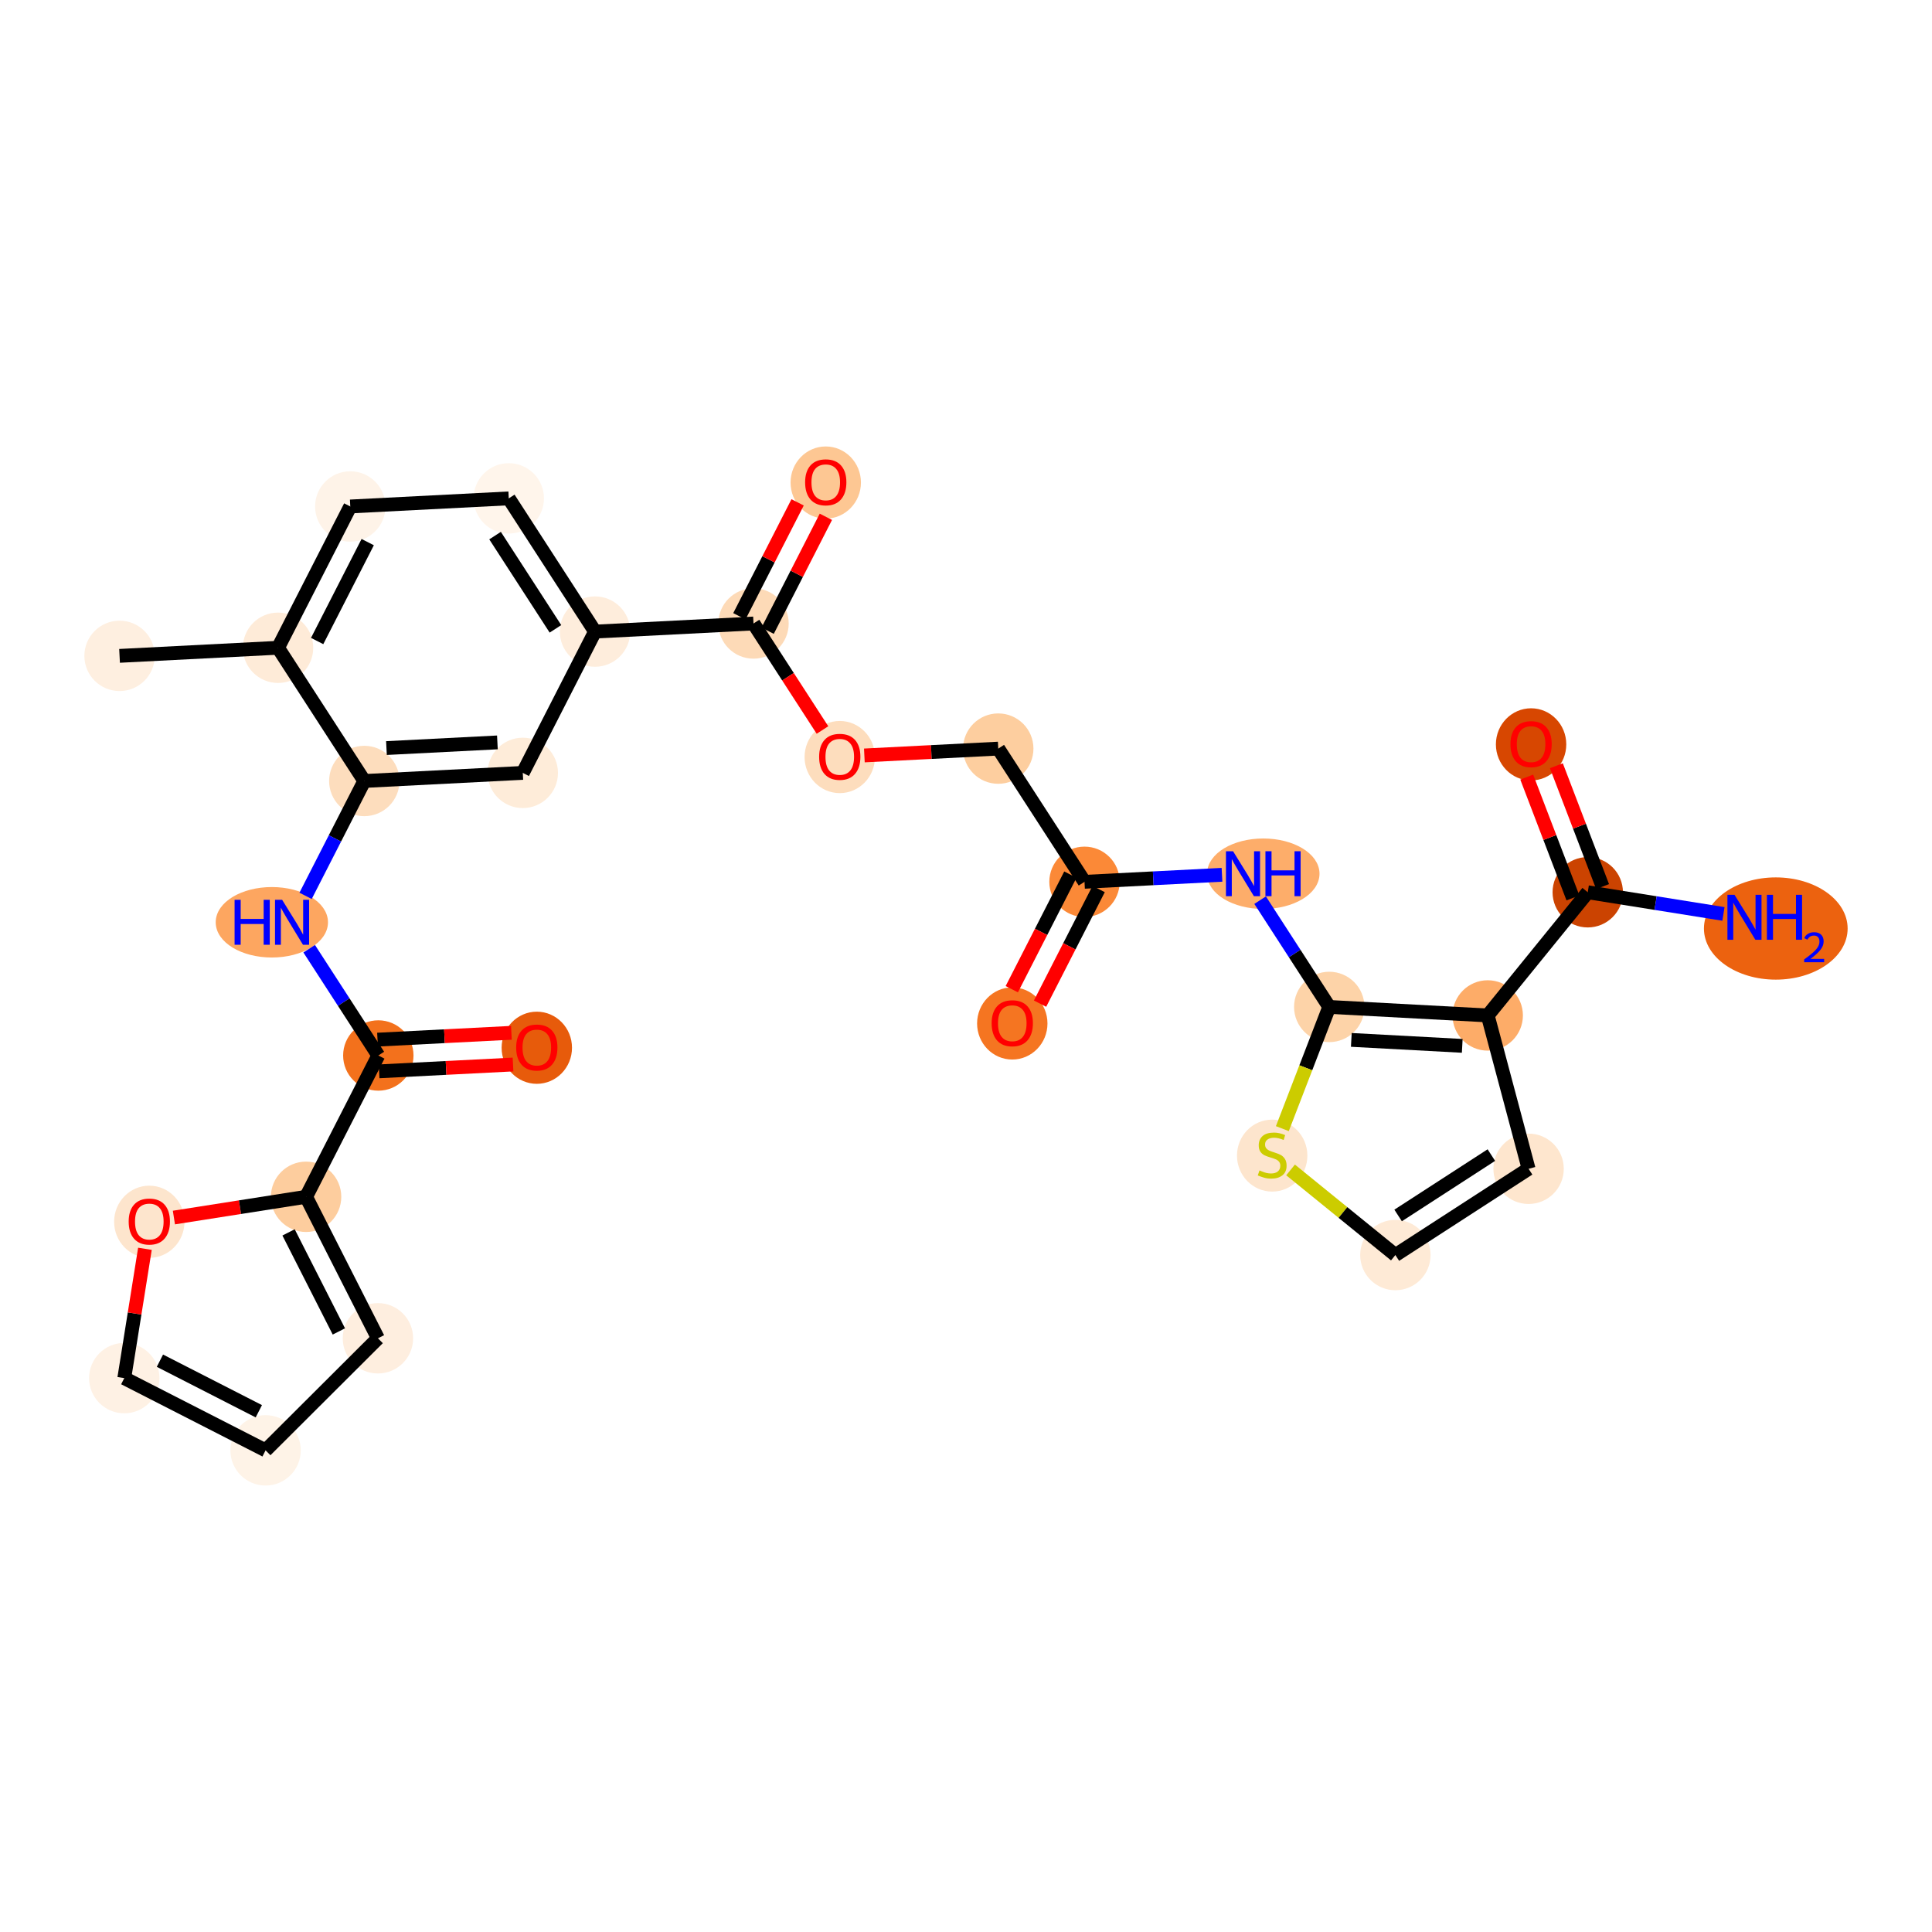 <?xml version='1.0' encoding='iso-8859-1'?>
<svg version='1.1' baseProfile='full'
              xmlns='http://www.w3.org/2000/svg'
                      xmlns:rdkit='http://www.rdkit.org/xml'
                      xmlns:xlink='http://www.w3.org/1999/xlink'
                  xml:space='preserve'
width='280px' height='280px' viewBox='0 0 280 280'>
<!-- END OF HEADER -->
<rect style='opacity:1.0;fill:#FFFFFF;stroke:none' width='280' height='280' x='0' y='0'> </rect>
<ellipse cx='17.327' cy='95.053' rx='4.6' ry='4.6'  style='fill:#FEEFE0;fill-rule:evenodd;stroke:#FEEFE0;stroke-width:1.0px;stroke-linecap:butt;stroke-linejoin:miter;stroke-opacity:1' />
<ellipse cx='40.297' cy='93.88' rx='4.6' ry='4.6'  style='fill:#FEEBD8;fill-rule:evenodd;stroke:#FEEBD8;stroke-width:1.0px;stroke-linecap:butt;stroke-linejoin:miter;stroke-opacity:1' />
<ellipse cx='50.765' cy='73.402' rx='4.6' ry='4.6'  style='fill:#FEF3E8;fill-rule:evenodd;stroke:#FEF3E8;stroke-width:1.0px;stroke-linecap:butt;stroke-linejoin:miter;stroke-opacity:1' />
<ellipse cx='73.735' cy='72.228' rx='4.6' ry='4.6'  style='fill:#FFF5EB;fill-rule:evenodd;stroke:#FFF5EB;stroke-width:1.0px;stroke-linecap:butt;stroke-linejoin:miter;stroke-opacity:1' />
<ellipse cx='86.235' cy='91.534' rx='4.6' ry='4.6'  style='fill:#FEEDDC;fill-rule:evenodd;stroke:#FEEDDC;stroke-width:1.0px;stroke-linecap:butt;stroke-linejoin:miter;stroke-opacity:1' />
<ellipse cx='109.205' cy='90.361' rx='4.6' ry='4.6'  style='fill:#FDDAB7;fill-rule:evenodd;stroke:#FDDAB7;stroke-width:1.0px;stroke-linecap:butt;stroke-linejoin:miter;stroke-opacity:1' />
<ellipse cx='119.674' cy='69.933' rx='4.6' ry='4.729'  style='fill:#FDC793;fill-rule:evenodd;stroke:#FDC793;stroke-width:1.0px;stroke-linecap:butt;stroke-linejoin:miter;stroke-opacity:1' />
<ellipse cx='121.705' cy='109.717' rx='4.6' ry='4.729'  style='fill:#FDDDBD;fill-rule:evenodd;stroke:#FDDDBD;stroke-width:1.0px;stroke-linecap:butt;stroke-linejoin:miter;stroke-opacity:1' />
<ellipse cx='144.675' cy='108.494' rx='4.6' ry='4.6'  style='fill:#FDCE9F;fill-rule:evenodd;stroke:#FDCE9F;stroke-width:1.0px;stroke-linecap:butt;stroke-linejoin:miter;stroke-opacity:1' />
<ellipse cx='157.175' cy='127.799' rx='4.6' ry='4.6'  style='fill:#FB8937;fill-rule:evenodd;stroke:#FB8937;stroke-width:1.0px;stroke-linecap:butt;stroke-linejoin:miter;stroke-opacity:1' />
<ellipse cx='146.707' cy='148.328' rx='4.6' ry='4.729'  style='fill:#F57521;fill-rule:evenodd;stroke:#F57521;stroke-width:1.0px;stroke-linecap:butt;stroke-linejoin:miter;stroke-opacity:1' />
<ellipse cx='183.084' cy='126.626' rx='7.65' ry='4.606'  style='fill:#FDAD6A;fill-rule:evenodd;stroke:#FDAD6A;stroke-width:1.0px;stroke-linecap:butt;stroke-linejoin:miter;stroke-opacity:1' />
<ellipse cx='192.645' cy='145.932' rx='4.6' ry='4.6'  style='fill:#FDD3A8;fill-rule:evenodd;stroke:#FDD3A8;stroke-width:1.0px;stroke-linecap:butt;stroke-linejoin:miter;stroke-opacity:1' />
<ellipse cx='184.374' cy='167.48' rx='4.6' ry='4.716'  style='fill:#FDE5CD;fill-rule:evenodd;stroke:#FDE5CD;stroke-width:1.0px;stroke-linecap:butt;stroke-linejoin:miter;stroke-opacity:1' />
<ellipse cx='202.229' cy='181.89' rx='4.6' ry='4.6'  style='fill:#FEEAD6;fill-rule:evenodd;stroke:#FEEAD6;stroke-width:1.0px;stroke-linecap:butt;stroke-linejoin:miter;stroke-opacity:1' />
<ellipse cx='221.535' cy='169.39' rx='4.6' ry='4.6'  style='fill:#FEE6CE;fill-rule:evenodd;stroke:#FEE6CE;stroke-width:1.0px;stroke-linecap:butt;stroke-linejoin:miter;stroke-opacity:1' />
<ellipse cx='215.612' cy='147.166' rx='4.6' ry='4.6'  style='fill:#FDAC68;fill-rule:evenodd;stroke:#FDAC68;stroke-width:1.0px;stroke-linecap:butt;stroke-linejoin:miter;stroke-opacity:1' />
<ellipse cx='230.109' cy='129.312' rx='4.6' ry='4.6'  style='fill:#CB4301;fill-rule:evenodd;stroke:#CB4301;stroke-width:1.0px;stroke-linecap:butt;stroke-linejoin:miter;stroke-opacity:1' />
<ellipse cx='257.36' cy='134.568' rx='9.913' ry='6.909'  style='fill:#EC620F;fill-rule:evenodd;stroke:#EC620F;stroke-width:1.0px;stroke-linecap:butt;stroke-linejoin:miter;stroke-opacity:1' />
<ellipse cx='221.896' cy='107.879' rx='4.6' ry='4.729'  style='fill:#D74701;fill-rule:evenodd;stroke:#D74701;stroke-width:1.0px;stroke-linecap:butt;stroke-linejoin:miter;stroke-opacity:1' />
<ellipse cx='75.767' cy='112.013' rx='4.6' ry='4.6'  style='fill:#FEECD9;fill-rule:evenodd;stroke:#FEECD9;stroke-width:1.0px;stroke-linecap:butt;stroke-linejoin:miter;stroke-opacity:1' />
<ellipse cx='52.797' cy='113.186' rx='4.6' ry='4.6'  style='fill:#FDDDBD;fill-rule:evenodd;stroke:#FDDDBD;stroke-width:1.0px;stroke-linecap:butt;stroke-linejoin:miter;stroke-opacity:1' />
<ellipse cx='39.398' cy='133.664' rx='7.637' ry='4.606'  style='fill:#FDA660;fill-rule:evenodd;stroke:#FDA660;stroke-width:1.0px;stroke-linecap:butt;stroke-linejoin:miter;stroke-opacity:1' />
<ellipse cx='54.829' cy='152.97' rx='4.6' ry='4.6'  style='fill:#F3711C;fill-rule:evenodd;stroke:#F3711C;stroke-width:1.0px;stroke-linecap:butt;stroke-linejoin:miter;stroke-opacity:1' />
<ellipse cx='77.798' cy='151.848' rx='4.6' ry='4.729'  style='fill:#E75B0B;fill-rule:evenodd;stroke:#E75B0B;stroke-width:1.0px;stroke-linecap:butt;stroke-linejoin:miter;stroke-opacity:1' />
<ellipse cx='44.36' cy='173.449' rx='4.6' ry='4.6'  style='fill:#FDCD9E;fill-rule:evenodd;stroke:#FDCD9E;stroke-width:1.0px;stroke-linecap:butt;stroke-linejoin:miter;stroke-opacity:1' />
<ellipse cx='54.774' cy='193.955' rx='4.6' ry='4.6'  style='fill:#FEEEDF;fill-rule:evenodd;stroke:#FEEEDF;stroke-width:1.0px;stroke-linecap:butt;stroke-linejoin:miter;stroke-opacity:1' />
<ellipse cx='38.489' cy='210.196' rx='4.6' ry='4.6'  style='fill:#FEF3E7;fill-rule:evenodd;stroke:#FEF3E7;stroke-width:1.0px;stroke-linecap:butt;stroke-linejoin:miter;stroke-opacity:1' />
<ellipse cx='18.011' cy='199.728' rx='4.6' ry='4.6'  style='fill:#FEF1E4;fill-rule:evenodd;stroke:#FEF1E4;stroke-width:1.0px;stroke-linecap:butt;stroke-linejoin:miter;stroke-opacity:1' />
<ellipse cx='21.639' cy='177.067' rx='4.6' ry='4.729'  style='fill:#FDE5CD;fill-rule:evenodd;stroke:#FDE5CD;stroke-width:1.0px;stroke-linecap:butt;stroke-linejoin:miter;stroke-opacity:1' />
<path class='bond-0 atom-0 atom-1' d='M 17.327,95.053 L 40.297,93.88' style='fill:none;fill-rule:evenodd;stroke:#000000;stroke-width:2.0px;stroke-linecap:butt;stroke-linejoin:miter;stroke-opacity:1' />
<path class='bond-1 atom-1 atom-2' d='M 40.297,93.88 L 50.765,73.402' style='fill:none;fill-rule:evenodd;stroke:#000000;stroke-width:2.0px;stroke-linecap:butt;stroke-linejoin:miter;stroke-opacity:1' />
<path class='bond-1 atom-1 atom-2' d='M 45.963,92.902 L 53.291,78.567' style='fill:none;fill-rule:evenodd;stroke:#000000;stroke-width:2.0px;stroke-linecap:butt;stroke-linejoin:miter;stroke-opacity:1' />
<path class='bond-29 atom-21 atom-1' d='M 52.797,113.186 L 40.297,93.88' style='fill:none;fill-rule:evenodd;stroke:#000000;stroke-width:2.0px;stroke-linecap:butt;stroke-linejoin:miter;stroke-opacity:1' />
<path class='bond-2 atom-2 atom-3' d='M 50.765,73.402 L 73.735,72.228' style='fill:none;fill-rule:evenodd;stroke:#000000;stroke-width:2.0px;stroke-linecap:butt;stroke-linejoin:miter;stroke-opacity:1' />
<path class='bond-3 atom-3 atom-4' d='M 73.735,72.228 L 86.235,91.534' style='fill:none;fill-rule:evenodd;stroke:#000000;stroke-width:2.0px;stroke-linecap:butt;stroke-linejoin:miter;stroke-opacity:1' />
<path class='bond-3 atom-3 atom-4' d='M 71.749,77.624 L 80.499,91.138' style='fill:none;fill-rule:evenodd;stroke:#000000;stroke-width:2.0px;stroke-linecap:butt;stroke-linejoin:miter;stroke-opacity:1' />
<path class='bond-4 atom-4 atom-5' d='M 86.235,91.534 L 109.205,90.361' style='fill:none;fill-rule:evenodd;stroke:#000000;stroke-width:2.0px;stroke-linecap:butt;stroke-linejoin:miter;stroke-opacity:1' />
<path class='bond-19 atom-4 atom-20' d='M 86.235,91.534 L 75.767,112.013' style='fill:none;fill-rule:evenodd;stroke:#000000;stroke-width:2.0px;stroke-linecap:butt;stroke-linejoin:miter;stroke-opacity:1' />
<path class='bond-5 atom-5 atom-6' d='M 111.253,91.408 L 115.472,83.153' style='fill:none;fill-rule:evenodd;stroke:#000000;stroke-width:2.0px;stroke-linecap:butt;stroke-linejoin:miter;stroke-opacity:1' />
<path class='bond-5 atom-5 atom-6' d='M 115.472,83.153 L 119.692,74.899' style='fill:none;fill-rule:evenodd;stroke:#FF0000;stroke-width:2.0px;stroke-linecap:butt;stroke-linejoin:miter;stroke-opacity:1' />
<path class='bond-5 atom-5 atom-6' d='M 107.157,89.314 L 111.377,81.06' style='fill:none;fill-rule:evenodd;stroke:#000000;stroke-width:2.0px;stroke-linecap:butt;stroke-linejoin:miter;stroke-opacity:1' />
<path class='bond-5 atom-5 atom-6' d='M 111.377,81.06 L 115.596,72.805' style='fill:none;fill-rule:evenodd;stroke:#FF0000;stroke-width:2.0px;stroke-linecap:butt;stroke-linejoin:miter;stroke-opacity:1' />
<path class='bond-6 atom-5 atom-7' d='M 109.205,90.361 L 114.203,98.08' style='fill:none;fill-rule:evenodd;stroke:#000000;stroke-width:2.0px;stroke-linecap:butt;stroke-linejoin:miter;stroke-opacity:1' />
<path class='bond-6 atom-5 atom-7' d='M 114.203,98.08 L 119.2,105.798' style='fill:none;fill-rule:evenodd;stroke:#FF0000;stroke-width:2.0px;stroke-linecap:butt;stroke-linejoin:miter;stroke-opacity:1' />
<path class='bond-7 atom-7 atom-8' d='M 125.27,109.485 L 134.973,108.989' style='fill:none;fill-rule:evenodd;stroke:#FF0000;stroke-width:2.0px;stroke-linecap:butt;stroke-linejoin:miter;stroke-opacity:1' />
<path class='bond-7 atom-7 atom-8' d='M 134.973,108.989 L 144.675,108.494' style='fill:none;fill-rule:evenodd;stroke:#000000;stroke-width:2.0px;stroke-linecap:butt;stroke-linejoin:miter;stroke-opacity:1' />
<path class='bond-8 atom-8 atom-9' d='M 144.675,108.494 L 157.175,127.799' style='fill:none;fill-rule:evenodd;stroke:#000000;stroke-width:2.0px;stroke-linecap:butt;stroke-linejoin:miter;stroke-opacity:1' />
<path class='bond-9 atom-9 atom-10' d='M 155.128,126.752 L 150.882,135.057' style='fill:none;fill-rule:evenodd;stroke:#000000;stroke-width:2.0px;stroke-linecap:butt;stroke-linejoin:miter;stroke-opacity:1' />
<path class='bond-9 atom-9 atom-10' d='M 150.882,135.057 L 146.636,143.362' style='fill:none;fill-rule:evenodd;stroke:#FF0000;stroke-width:2.0px;stroke-linecap:butt;stroke-linejoin:miter;stroke-opacity:1' />
<path class='bond-9 atom-9 atom-10' d='M 159.223,128.846 L 154.978,137.151' style='fill:none;fill-rule:evenodd;stroke:#000000;stroke-width:2.0px;stroke-linecap:butt;stroke-linejoin:miter;stroke-opacity:1' />
<path class='bond-9 atom-9 atom-10' d='M 154.978,137.151 L 150.732,145.456' style='fill:none;fill-rule:evenodd;stroke:#FF0000;stroke-width:2.0px;stroke-linecap:butt;stroke-linejoin:miter;stroke-opacity:1' />
<path class='bond-10 atom-9 atom-11' d='M 157.175,127.799 L 167.138,127.29' style='fill:none;fill-rule:evenodd;stroke:#000000;stroke-width:2.0px;stroke-linecap:butt;stroke-linejoin:miter;stroke-opacity:1' />
<path class='bond-10 atom-9 atom-11' d='M 167.138,127.29 L 177.1,126.782' style='fill:none;fill-rule:evenodd;stroke:#0000FF;stroke-width:2.0px;stroke-linecap:butt;stroke-linejoin:miter;stroke-opacity:1' />
<path class='bond-11 atom-11 atom-12' d='M 182.626,130.458 L 187.636,138.195' style='fill:none;fill-rule:evenodd;stroke:#0000FF;stroke-width:2.0px;stroke-linecap:butt;stroke-linejoin:miter;stroke-opacity:1' />
<path class='bond-11 atom-11 atom-12' d='M 187.636,138.195 L 192.645,145.932' style='fill:none;fill-rule:evenodd;stroke:#000000;stroke-width:2.0px;stroke-linecap:butt;stroke-linejoin:miter;stroke-opacity:1' />
<path class='bond-12 atom-12 atom-13' d='M 192.645,145.932 L 189.247,154.751' style='fill:none;fill-rule:evenodd;stroke:#000000;stroke-width:2.0px;stroke-linecap:butt;stroke-linejoin:miter;stroke-opacity:1' />
<path class='bond-12 atom-12 atom-13' d='M 189.247,154.751 L 185.848,163.57' style='fill:none;fill-rule:evenodd;stroke:#CCCC00;stroke-width:2.0px;stroke-linecap:butt;stroke-linejoin:miter;stroke-opacity:1' />
<path class='bond-31 atom-16 atom-12' d='M 215.612,147.166 L 192.645,145.932' style='fill:none;fill-rule:evenodd;stroke:#000000;stroke-width:2.0px;stroke-linecap:butt;stroke-linejoin:miter;stroke-opacity:1' />
<path class='bond-31 atom-16 atom-12' d='M 211.92,151.574 L 195.843,150.71' style='fill:none;fill-rule:evenodd;stroke:#000000;stroke-width:2.0px;stroke-linecap:butt;stroke-linejoin:miter;stroke-opacity:1' />
<path class='bond-13 atom-13 atom-14' d='M 187.038,169.555 L 194.633,175.723' style='fill:none;fill-rule:evenodd;stroke:#CCCC00;stroke-width:2.0px;stroke-linecap:butt;stroke-linejoin:miter;stroke-opacity:1' />
<path class='bond-13 atom-13 atom-14' d='M 194.633,175.723 L 202.229,181.89' style='fill:none;fill-rule:evenodd;stroke:#000000;stroke-width:2.0px;stroke-linecap:butt;stroke-linejoin:miter;stroke-opacity:1' />
<path class='bond-14 atom-14 atom-15' d='M 202.229,181.89 L 221.535,169.39' style='fill:none;fill-rule:evenodd;stroke:#000000;stroke-width:2.0px;stroke-linecap:butt;stroke-linejoin:miter;stroke-opacity:1' />
<path class='bond-14 atom-14 atom-15' d='M 202.625,176.154 L 216.139,167.404' style='fill:none;fill-rule:evenodd;stroke:#000000;stroke-width:2.0px;stroke-linecap:butt;stroke-linejoin:miter;stroke-opacity:1' />
<path class='bond-15 atom-15 atom-16' d='M 221.535,169.39 L 215.612,147.166' style='fill:none;fill-rule:evenodd;stroke:#000000;stroke-width:2.0px;stroke-linecap:butt;stroke-linejoin:miter;stroke-opacity:1' />
<path class='bond-16 atom-16 atom-17' d='M 215.612,147.166 L 230.109,129.312' style='fill:none;fill-rule:evenodd;stroke:#000000;stroke-width:2.0px;stroke-linecap:butt;stroke-linejoin:miter;stroke-opacity:1' />
<path class='bond-17 atom-17 atom-18' d='M 230.109,129.312 L 239.942,130.882' style='fill:none;fill-rule:evenodd;stroke:#000000;stroke-width:2.0px;stroke-linecap:butt;stroke-linejoin:miter;stroke-opacity:1' />
<path class='bond-17 atom-17 atom-18' d='M 239.942,130.882 L 249.776,132.453' style='fill:none;fill-rule:evenodd;stroke:#0000FF;stroke-width:2.0px;stroke-linecap:butt;stroke-linejoin:miter;stroke-opacity:1' />
<path class='bond-18 atom-17 atom-19' d='M 232.258,128.49 L 228.91,119.734' style='fill:none;fill-rule:evenodd;stroke:#000000;stroke-width:2.0px;stroke-linecap:butt;stroke-linejoin:miter;stroke-opacity:1' />
<path class='bond-18 atom-17 atom-19' d='M 228.91,119.734 L 225.562,110.977' style='fill:none;fill-rule:evenodd;stroke:#FF0000;stroke-width:2.0px;stroke-linecap:butt;stroke-linejoin:miter;stroke-opacity:1' />
<path class='bond-18 atom-17 atom-19' d='M 227.961,130.133 L 224.613,121.376' style='fill:none;fill-rule:evenodd;stroke:#000000;stroke-width:2.0px;stroke-linecap:butt;stroke-linejoin:miter;stroke-opacity:1' />
<path class='bond-18 atom-17 atom-19' d='M 224.613,121.376 L 221.265,112.62' style='fill:none;fill-rule:evenodd;stroke:#FF0000;stroke-width:2.0px;stroke-linecap:butt;stroke-linejoin:miter;stroke-opacity:1' />
<path class='bond-20 atom-20 atom-21' d='M 75.767,112.013 L 52.797,113.186' style='fill:none;fill-rule:evenodd;stroke:#000000;stroke-width:2.0px;stroke-linecap:butt;stroke-linejoin:miter;stroke-opacity:1' />
<path class='bond-20 atom-20 atom-21' d='M 72.087,107.595 L 56.008,108.416' style='fill:none;fill-rule:evenodd;stroke:#000000;stroke-width:2.0px;stroke-linecap:butt;stroke-linejoin:miter;stroke-opacity:1' />
<path class='bond-21 atom-21 atom-22' d='M 52.797,113.186 L 48.542,121.509' style='fill:none;fill-rule:evenodd;stroke:#000000;stroke-width:2.0px;stroke-linecap:butt;stroke-linejoin:miter;stroke-opacity:1' />
<path class='bond-21 atom-21 atom-22' d='M 48.542,121.509 L 44.287,129.833' style='fill:none;fill-rule:evenodd;stroke:#0000FF;stroke-width:2.0px;stroke-linecap:butt;stroke-linejoin:miter;stroke-opacity:1' />
<path class='bond-22 atom-22 atom-23' d='M 44.809,137.496 L 49.819,145.233' style='fill:none;fill-rule:evenodd;stroke:#0000FF;stroke-width:2.0px;stroke-linecap:butt;stroke-linejoin:miter;stroke-opacity:1' />
<path class='bond-22 atom-22 atom-23' d='M 49.819,145.233 L 54.829,152.97' style='fill:none;fill-rule:evenodd;stroke:#000000;stroke-width:2.0px;stroke-linecap:butt;stroke-linejoin:miter;stroke-opacity:1' />
<path class='bond-23 atom-23 atom-24' d='M 54.946,155.267 L 64.648,154.771' style='fill:none;fill-rule:evenodd;stroke:#000000;stroke-width:2.0px;stroke-linecap:butt;stroke-linejoin:miter;stroke-opacity:1' />
<path class='bond-23 atom-23 atom-24' d='M 64.648,154.771 L 74.351,154.276' style='fill:none;fill-rule:evenodd;stroke:#FF0000;stroke-width:2.0px;stroke-linecap:butt;stroke-linejoin:miter;stroke-opacity:1' />
<path class='bond-23 atom-23 atom-24' d='M 54.712,150.673 L 64.414,150.178' style='fill:none;fill-rule:evenodd;stroke:#000000;stroke-width:2.0px;stroke-linecap:butt;stroke-linejoin:miter;stroke-opacity:1' />
<path class='bond-23 atom-23 atom-24' d='M 64.414,150.178 L 74.116,149.682' style='fill:none;fill-rule:evenodd;stroke:#FF0000;stroke-width:2.0px;stroke-linecap:butt;stroke-linejoin:miter;stroke-opacity:1' />
<path class='bond-24 atom-23 atom-25' d='M 54.829,152.97 L 44.36,173.449' style='fill:none;fill-rule:evenodd;stroke:#000000;stroke-width:2.0px;stroke-linecap:butt;stroke-linejoin:miter;stroke-opacity:1' />
<path class='bond-25 atom-25 atom-26' d='M 44.36,173.449 L 54.774,193.955' style='fill:none;fill-rule:evenodd;stroke:#000000;stroke-width:2.0px;stroke-linecap:butt;stroke-linejoin:miter;stroke-opacity:1' />
<path class='bond-25 atom-25 atom-26' d='M 41.821,178.607 L 49.111,192.962' style='fill:none;fill-rule:evenodd;stroke:#000000;stroke-width:2.0px;stroke-linecap:butt;stroke-linejoin:miter;stroke-opacity:1' />
<path class='bond-30 atom-29 atom-25' d='M 25.204,176.456 L 34.782,174.952' style='fill:none;fill-rule:evenodd;stroke:#FF0000;stroke-width:2.0px;stroke-linecap:butt;stroke-linejoin:miter;stroke-opacity:1' />
<path class='bond-30 atom-29 atom-25' d='M 34.782,174.952 L 44.36,173.449' style='fill:none;fill-rule:evenodd;stroke:#000000;stroke-width:2.0px;stroke-linecap:butt;stroke-linejoin:miter;stroke-opacity:1' />
<path class='bond-26 atom-26 atom-27' d='M 54.774,193.955 L 38.489,210.196' style='fill:none;fill-rule:evenodd;stroke:#000000;stroke-width:2.0px;stroke-linecap:butt;stroke-linejoin:miter;stroke-opacity:1' />
<path class='bond-27 atom-27 atom-28' d='M 38.489,210.196 L 18.011,199.728' style='fill:none;fill-rule:evenodd;stroke:#000000;stroke-width:2.0px;stroke-linecap:butt;stroke-linejoin:miter;stroke-opacity:1' />
<path class='bond-27 atom-27 atom-28' d='M 37.511,204.53 L 23.176,197.202' style='fill:none;fill-rule:evenodd;stroke:#000000;stroke-width:2.0px;stroke-linecap:butt;stroke-linejoin:miter;stroke-opacity:1' />
<path class='bond-28 atom-28 atom-29' d='M 18.011,199.728 L 19.508,190.357' style='fill:none;fill-rule:evenodd;stroke:#000000;stroke-width:2.0px;stroke-linecap:butt;stroke-linejoin:miter;stroke-opacity:1' />
<path class='bond-28 atom-28 atom-29' d='M 19.508,190.357 L 21.005,180.986' style='fill:none;fill-rule:evenodd;stroke:#FF0000;stroke-width:2.0px;stroke-linecap:butt;stroke-linejoin:miter;stroke-opacity:1' />
<path  class='atom-6' d='M 116.684 69.901
Q 116.684 68.337, 117.456 67.463
Q 118.229 66.589, 119.674 66.589
Q 121.118 66.589, 121.891 67.463
Q 122.664 68.337, 122.664 69.901
Q 122.664 71.483, 121.882 72.385
Q 121.1 73.277, 119.674 73.277
Q 118.238 73.277, 117.456 72.385
Q 116.684 71.492, 116.684 69.901
M 119.674 72.541
Q 120.667 72.541, 121.201 71.879
Q 121.744 71.207, 121.744 69.901
Q 121.744 68.622, 121.201 67.978
Q 120.667 67.325, 119.674 67.325
Q 118.68 67.325, 118.137 67.969
Q 117.604 68.613, 117.604 69.901
Q 117.604 71.216, 118.137 71.879
Q 118.68 72.541, 119.674 72.541
' fill='#FF0000'/>
<path  class='atom-7' d='M 118.715 109.685
Q 118.715 108.121, 119.488 107.247
Q 120.261 106.373, 121.705 106.373
Q 123.15 106.373, 123.923 107.247
Q 124.695 108.121, 124.695 109.685
Q 124.695 111.267, 123.913 112.169
Q 123.131 113.061, 121.705 113.061
Q 120.27 113.061, 119.488 112.169
Q 118.715 111.277, 118.715 109.685
M 121.705 112.325
Q 122.699 112.325, 123.233 111.663
Q 123.775 110.991, 123.775 109.685
Q 123.775 108.406, 123.233 107.762
Q 122.699 107.109, 121.705 107.109
Q 120.712 107.109, 120.169 107.753
Q 119.635 108.397, 119.635 109.685
Q 119.635 111.001, 120.169 111.663
Q 120.712 112.325, 121.705 112.325
' fill='#FF0000'/>
<path  class='atom-10' d='M 143.717 148.296
Q 143.717 146.732, 144.489 145.858
Q 145.262 144.984, 146.707 144.984
Q 148.151 144.984, 148.924 145.858
Q 149.696 146.732, 149.696 148.296
Q 149.696 149.879, 148.914 150.78
Q 148.133 151.673, 146.707 151.673
Q 145.271 151.673, 144.489 150.78
Q 143.717 149.888, 143.717 148.296
M 146.707 150.937
Q 147.7 150.937, 148.234 150.274
Q 148.776 149.603, 148.776 148.296
Q 148.776 147.017, 148.234 146.373
Q 147.7 145.72, 146.707 145.72
Q 145.713 145.72, 145.17 146.364
Q 144.637 147.008, 144.637 148.296
Q 144.637 149.612, 145.17 150.274
Q 145.713 150.937, 146.707 150.937
' fill='#FF0000'/>
<path  class='atom-11' d='M 178.705 123.369
L 180.839 126.819
Q 181.051 127.16, 181.391 127.776
Q 181.732 128.393, 181.75 128.429
L 181.75 123.369
L 182.615 123.369
L 182.615 129.883
L 181.723 129.883
L 179.432 126.111
Q 179.165 125.669, 178.88 125.163
Q 178.604 124.657, 178.521 124.501
L 178.521 129.883
L 177.675 129.883
L 177.675 123.369
L 178.705 123.369
' fill='#0000FF'/>
<path  class='atom-11' d='M 183.397 123.369
L 184.28 123.369
L 184.28 126.139
L 187.61 126.139
L 187.61 123.369
L 188.494 123.369
L 188.494 129.883
L 187.61 129.883
L 187.61 126.875
L 184.28 126.875
L 184.28 129.883
L 183.397 129.883
L 183.397 123.369
' fill='#0000FF'/>
<path  class='atom-13' d='M 182.535 169.628
Q 182.608 169.656, 182.912 169.784
Q 183.215 169.913, 183.547 169.996
Q 183.887 170.07, 184.218 170.07
Q 184.834 170.07, 185.193 169.775
Q 185.552 169.472, 185.552 168.947
Q 185.552 168.588, 185.368 168.368
Q 185.193 168.147, 184.917 168.027
Q 184.641 167.908, 184.181 167.77
Q 183.602 167.595, 183.252 167.429
Q 182.912 167.264, 182.663 166.914
Q 182.424 166.564, 182.424 165.976
Q 182.424 165.157, 182.976 164.651
Q 183.537 164.145, 184.641 164.145
Q 185.396 164.145, 186.251 164.504
L 186.04 165.212
Q 185.258 164.89, 184.669 164.89
Q 184.034 164.89, 183.685 165.157
Q 183.335 165.415, 183.344 165.865
Q 183.344 166.215, 183.519 166.427
Q 183.703 166.638, 183.96 166.758
Q 184.227 166.877, 184.669 167.015
Q 185.258 167.199, 185.607 167.383
Q 185.957 167.567, 186.205 167.944
Q 186.463 168.312, 186.463 168.947
Q 186.463 169.849, 185.856 170.336
Q 185.258 170.815, 184.255 170.815
Q 183.675 170.815, 183.234 170.686
Q 182.801 170.566, 182.286 170.355
L 182.535 169.628
' fill='#CCCC00'/>
<path  class='atom-18' d='M 251.381 129.683
L 253.515 133.133
Q 253.727 133.473, 254.067 134.09
Q 254.408 134.706, 254.426 134.743
L 254.426 129.683
L 255.291 129.683
L 255.291 136.197
L 254.398 136.197
L 252.108 132.425
Q 251.841 131.983, 251.556 131.477
Q 251.28 130.971, 251.197 130.815
L 251.197 136.197
L 250.351 136.197
L 250.351 129.683
L 251.381 129.683
' fill='#0000FF'/>
<path  class='atom-18' d='M 256.073 129.683
L 256.956 129.683
L 256.956 132.452
L 260.286 132.452
L 260.286 129.683
L 261.169 129.683
L 261.169 136.197
L 260.286 136.197
L 260.286 133.188
L 256.956 133.188
L 256.956 136.197
L 256.073 136.197
L 256.073 129.683
' fill='#0000FF'/>
<path  class='atom-18' d='M 261.485 135.968
Q 261.643 135.561, 262.02 135.337
Q 262.396 135.106, 262.918 135.106
Q 263.568 135.106, 263.932 135.458
Q 264.296 135.81, 264.296 136.436
Q 264.296 137.073, 263.823 137.668
Q 263.355 138.263, 262.384 138.967
L 264.369 138.967
L 264.369 139.453
L 261.473 139.453
L 261.473 139.046
Q 262.275 138.476, 262.748 138.051
Q 263.228 137.626, 263.459 137.243
Q 263.689 136.861, 263.689 136.466
Q 263.689 136.053, 263.483 135.822
Q 263.276 135.592, 262.918 135.592
Q 262.572 135.592, 262.341 135.731
Q 262.111 135.871, 261.947 136.18
L 261.485 135.968
' fill='#0000FF'/>
<path  class='atom-19' d='M 218.906 107.847
Q 218.906 106.283, 219.679 105.409
Q 220.451 104.535, 221.896 104.535
Q 223.34 104.535, 224.113 105.409
Q 224.886 106.283, 224.886 107.847
Q 224.886 109.43, 224.104 110.331
Q 223.322 111.224, 221.896 111.224
Q 220.461 111.224, 219.679 110.331
Q 218.906 109.439, 218.906 107.847
M 221.896 110.488
Q 222.889 110.488, 223.423 109.825
Q 223.966 109.154, 223.966 107.847
Q 223.966 106.569, 223.423 105.925
Q 222.889 105.271, 221.896 105.271
Q 220.902 105.271, 220.359 105.915
Q 219.826 106.559, 219.826 107.847
Q 219.826 109.163, 220.359 109.825
Q 220.902 110.488, 221.896 110.488
' fill='#FF0000'/>
<path  class='atom-22' d='M 33.998 130.408
L 34.881 130.408
L 34.881 133.177
L 38.211 133.177
L 38.211 130.408
L 39.095 130.408
L 39.095 136.921
L 38.211 136.921
L 38.211 133.913
L 34.881 133.913
L 34.881 136.921
L 33.998 136.921
L 33.998 130.408
' fill='#0000FF'/>
<path  class='atom-22' d='M 40.889 130.408
L 43.023 133.858
Q 43.234 134.198, 43.575 134.814
Q 43.915 135.431, 43.934 135.468
L 43.934 130.408
L 44.798 130.408
L 44.798 136.921
L 43.906 136.921
L 41.615 133.149
Q 41.349 132.708, 41.063 132.202
Q 40.787 131.696, 40.705 131.539
L 40.705 136.921
L 39.858 136.921
L 39.858 130.408
L 40.889 130.408
' fill='#0000FF'/>
<path  class='atom-24' d='M 74.808 151.815
Q 74.808 150.251, 75.581 149.377
Q 76.354 148.503, 77.798 148.503
Q 79.243 148.503, 80.015 149.377
Q 80.788 150.251, 80.788 151.815
Q 80.788 153.398, 80.006 154.299
Q 79.224 155.192, 77.798 155.192
Q 76.363 155.192, 75.581 154.299
Q 74.808 153.407, 74.808 151.815
M 77.798 154.456
Q 78.792 154.456, 79.326 153.793
Q 79.868 153.122, 79.868 151.815
Q 79.868 150.537, 79.326 149.893
Q 78.792 149.239, 77.798 149.239
Q 76.805 149.239, 76.262 149.883
Q 75.728 150.527, 75.728 151.815
Q 75.728 153.131, 76.262 153.793
Q 76.805 154.456, 77.798 154.456
' fill='#FF0000'/>
<path  class='atom-29' d='M 18.649 177.035
Q 18.649 175.471, 19.422 174.597
Q 20.195 173.723, 21.639 173.723
Q 23.084 173.723, 23.856 174.597
Q 24.629 175.471, 24.629 177.035
Q 24.629 178.617, 23.847 179.518
Q 23.065 180.411, 21.639 180.411
Q 20.204 180.411, 19.422 179.518
Q 18.649 178.626, 18.649 177.035
M 21.639 179.675
Q 22.633 179.675, 23.166 179.012
Q 23.709 178.341, 23.709 177.035
Q 23.709 175.756, 23.166 175.112
Q 22.633 174.459, 21.639 174.459
Q 20.645 174.459, 20.103 175.103
Q 19.569 175.747, 19.569 177.035
Q 19.569 178.35, 20.103 179.012
Q 20.645 179.675, 21.639 179.675
' fill='#FF0000'/>
</svg>
